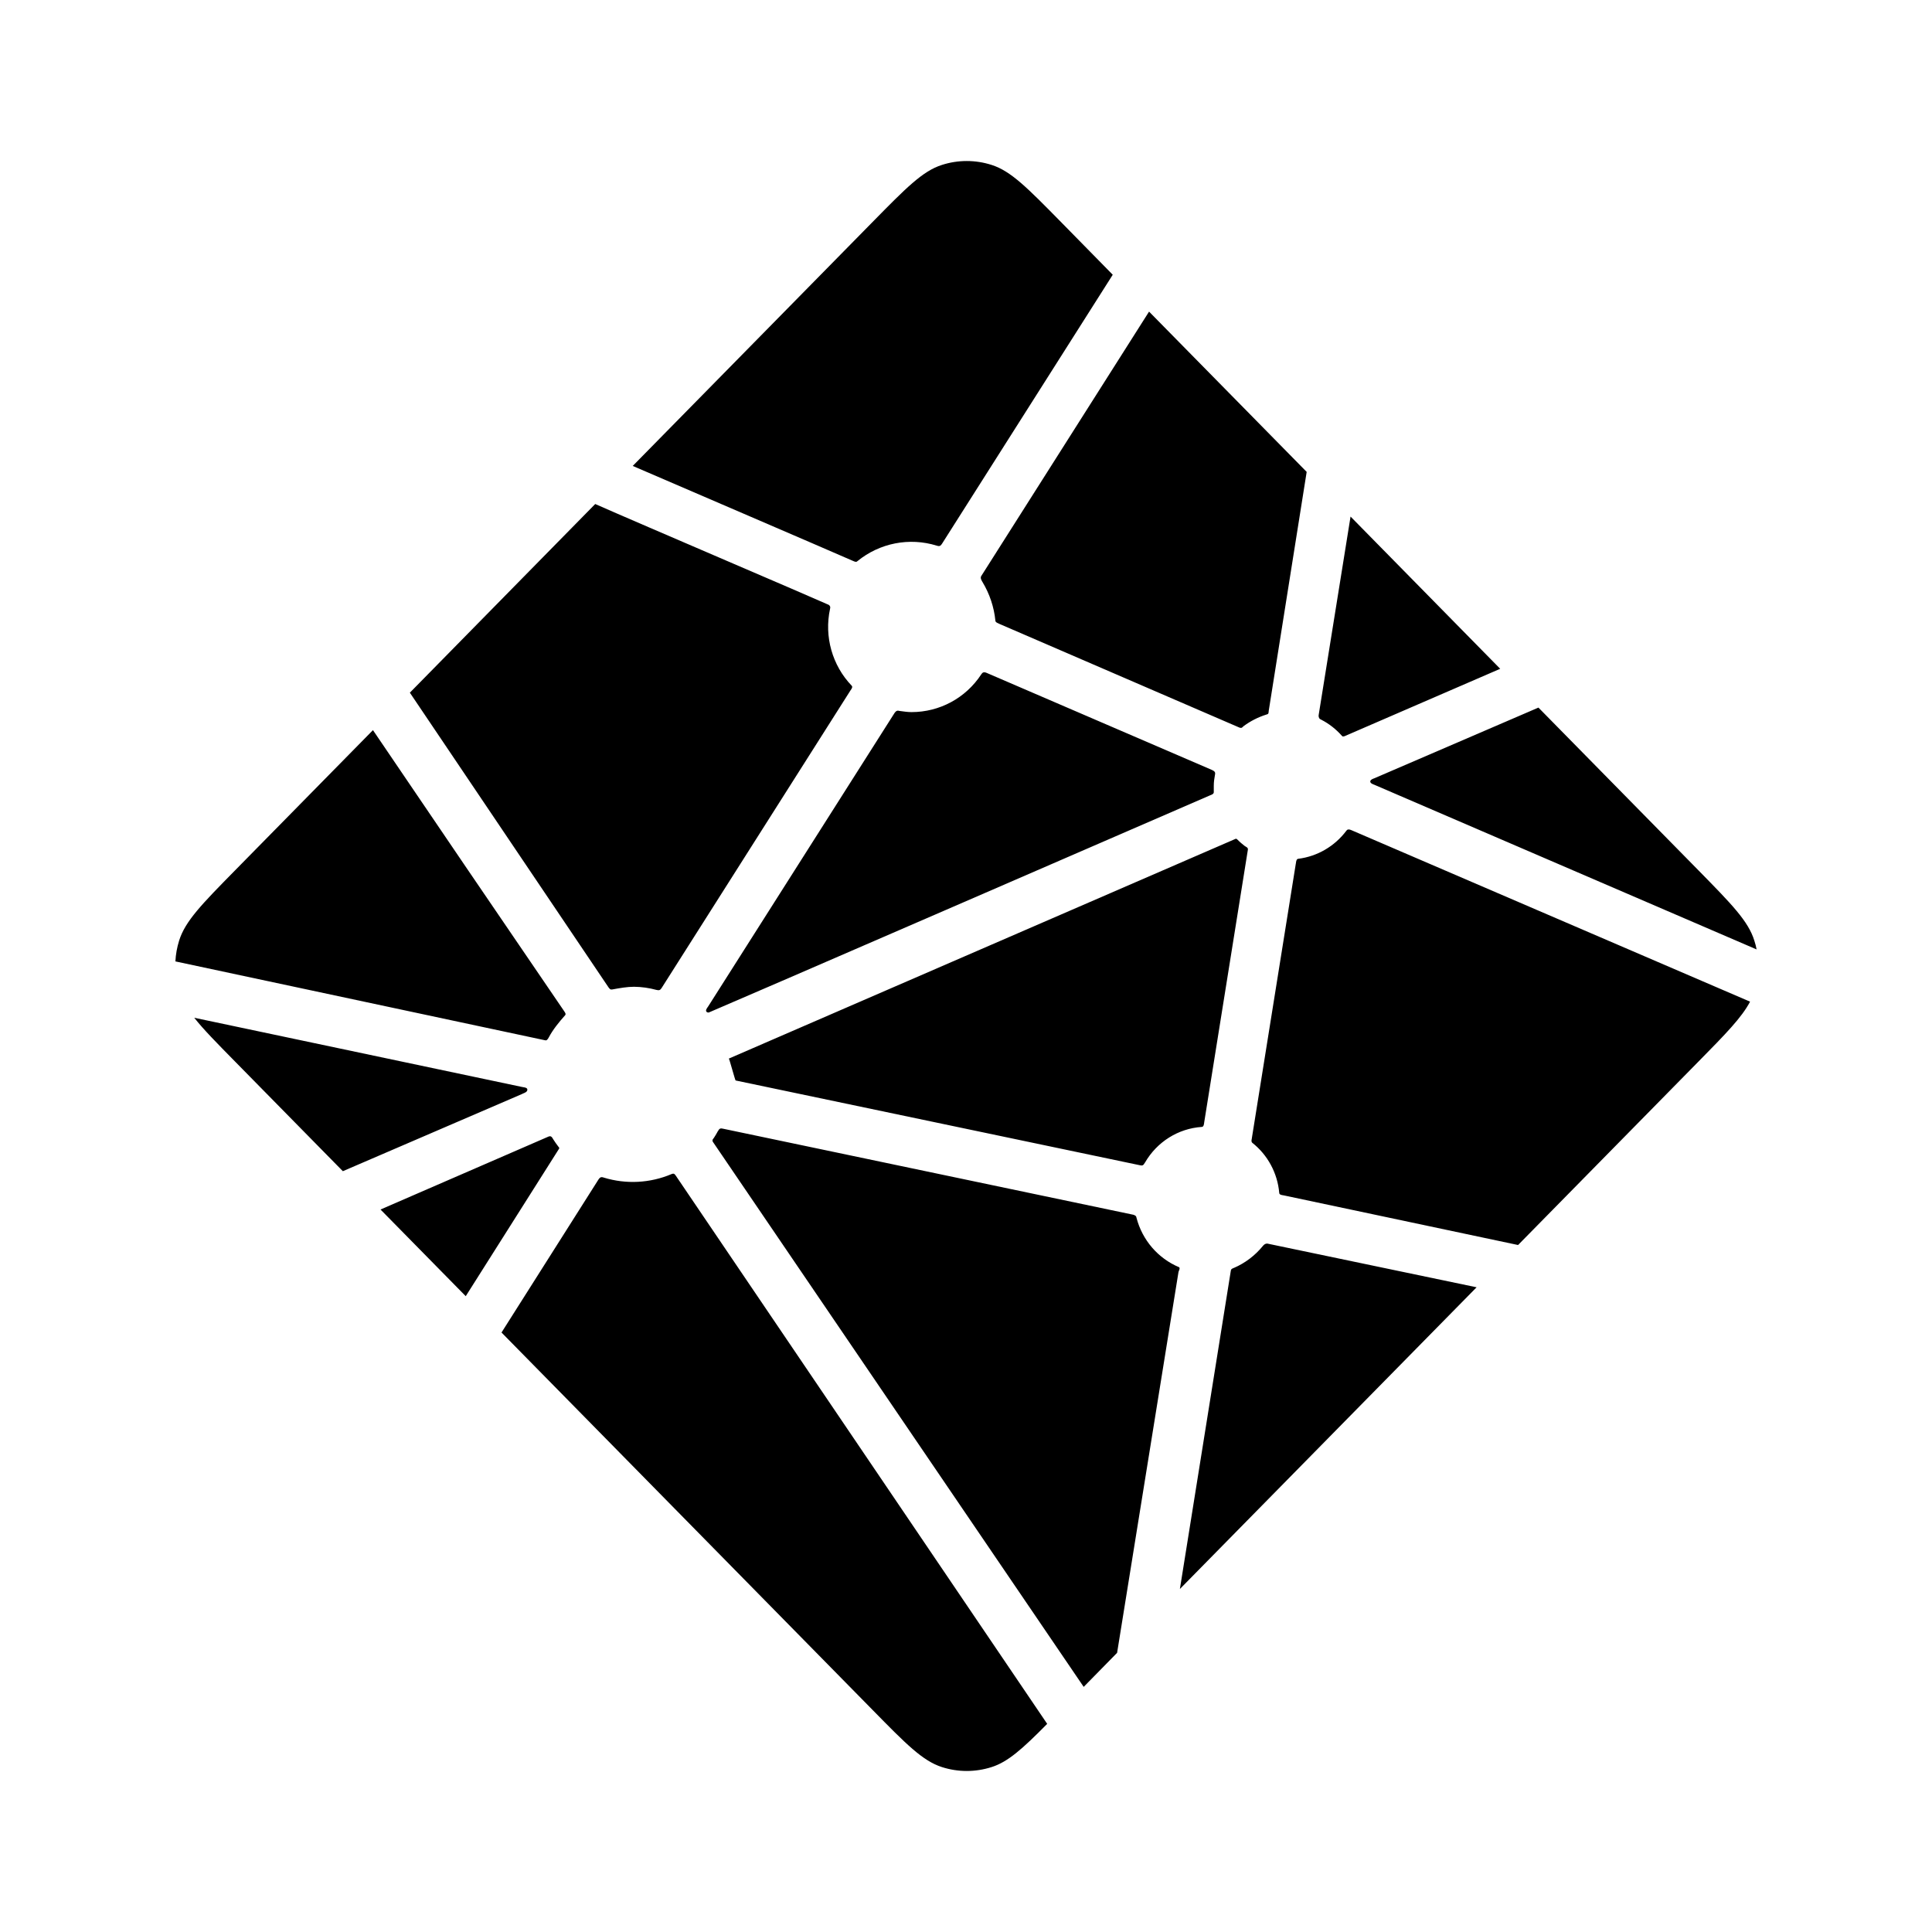 <svg width="24" height="24" viewBox="0 0 24 24" fill="none" xmlns="http://www.w3.org/2000/svg">
<path d="M16.414 8.941L16.407 8.937C16.403 8.936 16.399 8.934 16.395 8.931C16.383 8.918 16.378 8.9 16.381 8.882L16.777 6.417L18.636 8.308L16.703 9.145C16.698 9.147 16.692 9.148 16.686 9.148H16.678C16.676 9.146 16.673 9.144 16.668 9.139C16.596 9.058 16.51 8.99 16.414 8.941ZM19.111 8.79L21.099 10.812C21.511 11.232 21.718 11.442 21.793 11.685C21.805 11.721 21.814 11.757 21.821 11.794L17.071 9.748C17.068 9.747 17.066 9.746 17.063 9.745C17.044 9.737 17.022 9.728 17.022 9.708C17.022 9.689 17.044 9.679 17.064 9.671L17.07 9.669L19.111 8.79ZM21.74 12.443C21.637 12.639 21.438 12.843 21.099 13.187L18.858 15.466L15.959 14.852L15.944 14.849C15.918 14.845 15.891 14.841 15.891 14.817C15.869 14.571 15.747 14.346 15.555 14.195C15.543 14.183 15.546 14.164 15.55 14.147C15.55 14.144 15.55 14.142 15.551 14.139L16.096 10.735L16.098 10.724C16.101 10.698 16.106 10.668 16.129 10.668C16.365 10.638 16.579 10.513 16.724 10.321C16.729 10.316 16.732 10.31 16.738 10.307C16.754 10.299 16.774 10.307 16.791 10.314L21.74 12.443L21.74 12.443ZM18.343 15.991L14.657 19.739L15.288 15.796L15.289 15.79C15.29 15.785 15.291 15.78 15.292 15.775C15.297 15.763 15.31 15.757 15.323 15.752L15.329 15.75C15.468 15.69 15.59 15.597 15.686 15.48C15.698 15.465 15.713 15.451 15.732 15.449C15.737 15.448 15.742 15.448 15.747 15.449L18.342 15.991L18.343 15.991ZM13.877 20.532L13.462 20.955L8.869 14.204C8.868 14.202 8.866 14.199 8.864 14.197C8.857 14.187 8.849 14.177 8.851 14.165C8.851 14.157 8.857 14.15 8.862 14.143L8.867 14.137C8.881 14.116 8.893 14.095 8.906 14.073L8.916 14.054L8.918 14.053C8.925 14.04 8.931 14.028 8.944 14.021C8.954 14.016 8.969 14.018 8.981 14.021L14.069 15.088C14.083 15.09 14.097 15.096 14.108 15.105C14.115 15.112 14.116 15.119 14.118 15.128C14.19 15.405 14.385 15.631 14.645 15.741C14.659 15.748 14.653 15.764 14.647 15.781C14.643 15.789 14.641 15.797 14.639 15.805C14.575 16.201 14.025 19.611 13.877 20.532ZM13.009 21.414C12.703 21.723 12.523 21.886 12.319 21.951C12.117 22.016 11.901 22.016 11.7 21.951C11.461 21.874 11.255 21.665 10.842 21.244L6.23 16.553L7.434 14.653C7.44 14.644 7.446 14.635 7.455 14.629C7.468 14.619 7.486 14.623 7.502 14.629C7.778 14.713 8.075 14.698 8.342 14.585C8.355 14.58 8.369 14.576 8.38 14.586C8.385 14.591 8.39 14.597 8.394 14.603L13.009 21.415V21.414ZM5.785 16.101L4.727 15.025L6.816 14.118C6.822 14.116 6.827 14.115 6.833 14.115C6.851 14.115 6.861 14.133 6.87 14.149C6.891 14.182 6.913 14.214 6.937 14.245L6.944 14.253C6.95 14.262 6.946 14.271 6.939 14.279L5.786 16.101H5.785ZM4.259 14.549L2.92 13.187C2.693 12.956 2.527 12.788 2.413 12.643L6.482 13.502C6.488 13.503 6.493 13.504 6.498 13.505C6.523 13.509 6.551 13.513 6.551 13.537C6.551 13.563 6.52 13.575 6.495 13.585L6.483 13.591L4.259 14.549ZM2.179 11.943C2.183 11.856 2.199 11.769 2.225 11.685C2.301 11.442 2.507 11.232 2.92 10.812L4.633 9.07C5.422 10.234 6.213 11.397 7.006 12.558C7.019 12.577 7.035 12.598 7.019 12.613C6.944 12.697 6.869 12.789 6.816 12.889C6.811 12.901 6.802 12.912 6.791 12.921C6.784 12.925 6.777 12.924 6.769 12.922H6.768L2.179 11.943V11.943ZM5.092 8.604L7.394 6.261C7.611 6.358 8.399 6.696 9.103 6.999C9.636 7.228 10.123 7.437 10.275 7.505C10.291 7.511 10.305 7.517 10.311 7.533C10.316 7.542 10.313 7.554 10.311 7.564C10.237 7.907 10.338 8.266 10.58 8.518C10.595 8.533 10.58 8.556 10.566 8.575L10.559 8.586L8.221 12.27C8.214 12.28 8.209 12.289 8.198 12.296C8.186 12.304 8.169 12.3 8.154 12.297C8.063 12.272 7.97 12.259 7.876 12.258C7.792 12.258 7.701 12.274 7.608 12.291H7.608C7.597 12.292 7.588 12.294 7.58 12.288C7.571 12.281 7.563 12.272 7.557 12.262L5.091 8.604L5.092 8.604ZM7.86 5.788L10.842 2.755C11.255 2.335 11.461 2.125 11.7 2.049C11.901 1.984 12.117 1.984 12.319 2.049C12.558 2.125 12.764 2.335 13.177 2.755L13.823 3.413L11.703 6.753C11.697 6.763 11.69 6.771 11.682 6.778C11.669 6.787 11.651 6.783 11.636 6.778C11.296 6.673 10.928 6.745 10.651 6.971C10.637 6.986 10.617 6.977 10.599 6.969C10.322 6.847 8.168 5.921 7.86 5.788ZM14.274 3.871L16.232 5.862L15.76 8.834V8.842C15.759 8.849 15.758 8.855 15.756 8.862C15.751 8.872 15.74 8.874 15.73 8.877C15.629 8.909 15.534 8.957 15.449 9.02C15.445 9.023 15.442 9.025 15.439 9.029C15.433 9.035 15.428 9.041 15.418 9.042C15.411 9.042 15.403 9.041 15.396 9.038L12.412 7.749L12.407 7.746C12.388 7.738 12.365 7.729 12.365 7.709C12.348 7.54 12.293 7.377 12.206 7.232C12.192 7.208 12.176 7.183 12.188 7.158L14.274 3.871ZM12.257 8.359L15.054 9.564C15.069 9.572 15.086 9.578 15.093 9.595C15.096 9.604 15.096 9.615 15.093 9.624C15.085 9.666 15.078 9.714 15.078 9.762V9.841C15.078 9.861 15.058 9.87 15.039 9.877L15.034 9.879C14.591 10.072 8.813 12.578 8.804 12.578C8.795 12.578 8.786 12.578 8.777 12.569C8.762 12.553 8.777 12.531 8.791 12.511C8.794 12.508 8.796 12.504 8.798 12.501L11.097 8.881L11.101 8.875C11.114 8.853 11.13 8.828 11.155 8.828L11.178 8.832C11.23 8.839 11.276 8.846 11.323 8.846C11.671 8.846 11.995 8.673 12.189 8.378C12.194 8.37 12.2 8.363 12.207 8.357C12.221 8.347 12.241 8.352 12.257 8.359ZM9.054 13.15L15.352 10.419C15.352 10.419 15.361 10.419 15.37 10.428C15.404 10.463 15.433 10.486 15.461 10.508L15.475 10.517C15.488 10.524 15.501 10.533 15.502 10.546C15.502 10.551 15.502 10.554 15.501 10.559L14.961 13.93L14.959 13.943C14.956 13.969 14.952 13.999 14.928 13.999C14.636 14.019 14.373 14.184 14.224 14.441L14.221 14.445C14.214 14.457 14.207 14.469 14.196 14.475C14.185 14.48 14.171 14.478 14.16 14.475L9.138 13.422C9.132 13.421 9.06 13.151 9.054 13.15Z" fill="currentColor"/>
</svg>
